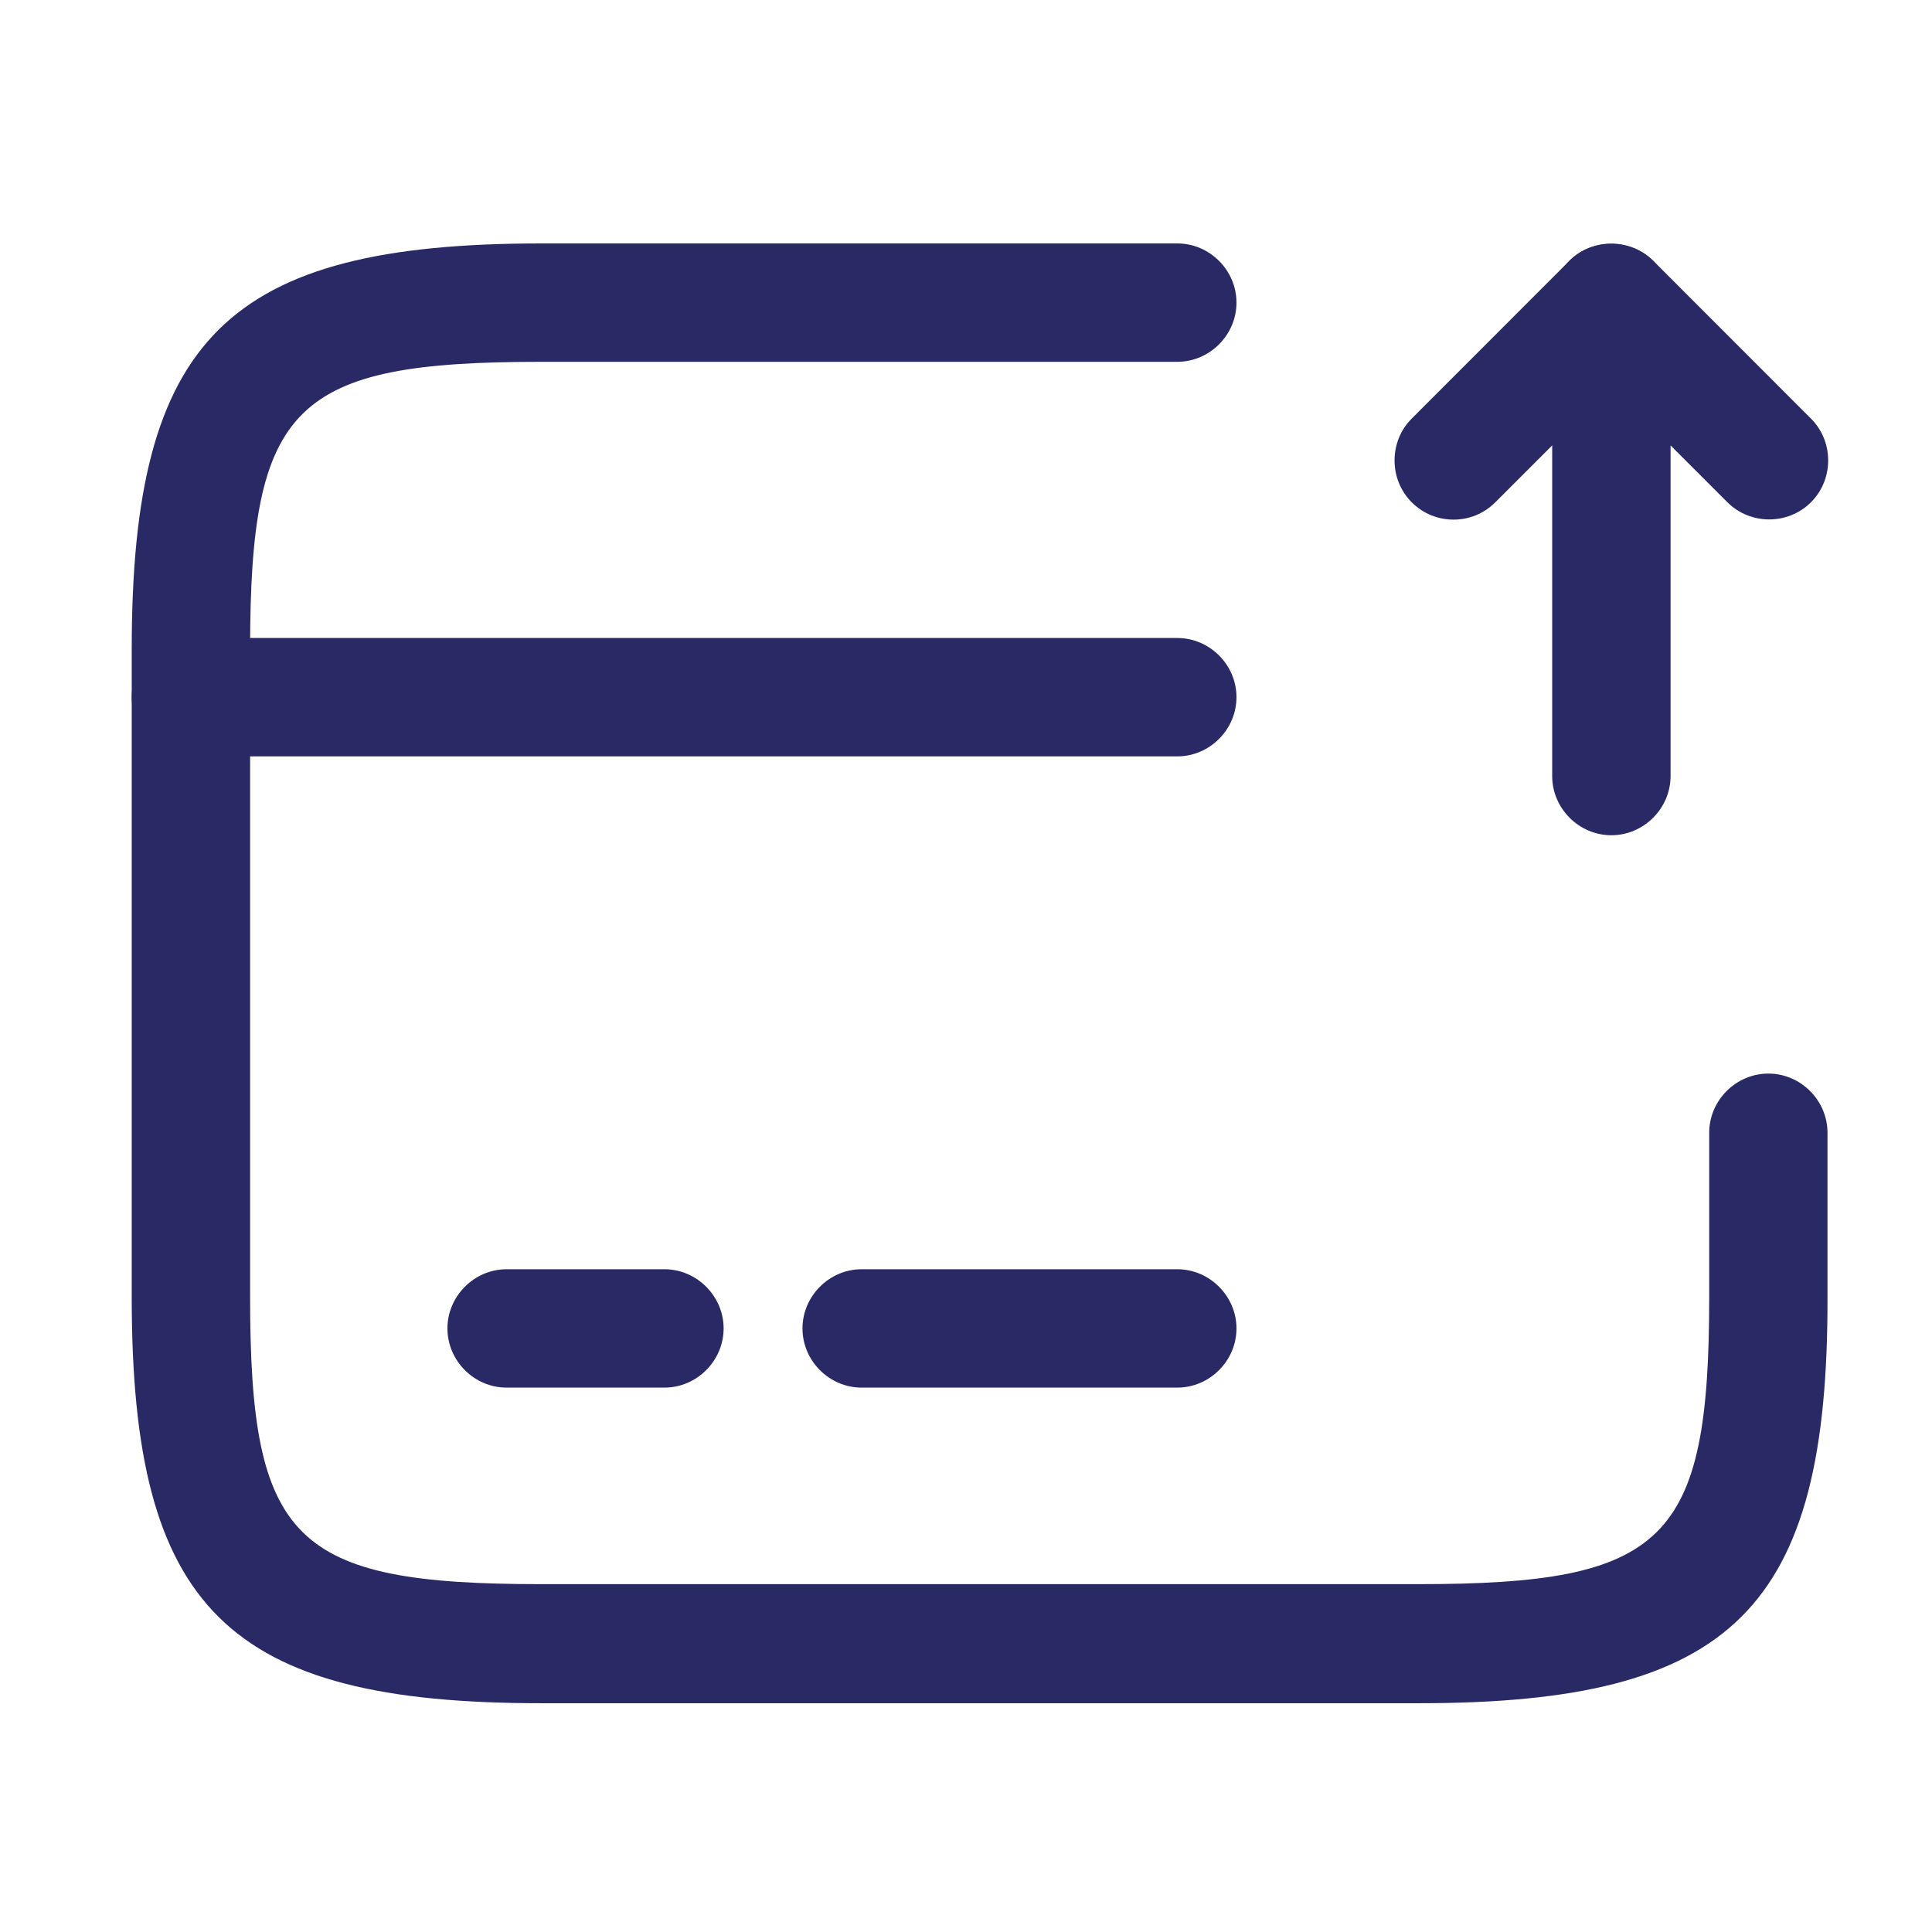 <svg width="22" height="22" viewBox="0 0 22 22" fill="none" xmlns="http://www.w3.org/2000/svg">
<path d="M13.406 8.613H2.174C1.806 8.613 1.5 8.307 1.5 7.939C1.5 7.57 1.806 7.265 2.174 7.265H13.406C13.775 7.265 14.08 7.57 14.08 7.939C14.08 8.307 13.775 8.613 13.406 8.613Z" fill="#292A65"/>
<path d="M7.566 15.801H5.769C5.4 15.801 5.095 15.496 5.095 15.127C5.095 14.759 5.4 14.453 5.769 14.453H7.566C7.934 14.453 8.24 14.759 8.24 15.127C8.24 15.496 7.934 15.801 7.566 15.801Z" fill="#292A65"/>
<path d="M13.406 15.801H9.812C9.443 15.801 9.138 15.496 9.138 15.127C9.138 14.759 9.443 14.453 9.812 14.453H13.406C13.774 14.453 14.08 14.759 14.08 15.127C14.08 15.496 13.774 15.801 13.406 15.801Z" fill="#292A65"/>
<path d="M16.156 19.395H6.164C2.587 19.395 1.5 18.317 1.5 14.777V7.391C1.5 3.85 2.587 2.772 6.164 2.772H13.406C13.775 2.772 14.08 3.077 14.08 3.446C14.08 3.814 13.775 4.12 13.406 4.12H6.164C3.342 4.12 2.848 4.605 2.848 7.391V14.768C2.848 17.553 3.342 18.039 6.164 18.039H16.147C18.968 18.039 19.463 17.553 19.463 14.768V12.899C19.463 12.53 19.768 12.225 20.137 12.225C20.505 12.225 20.81 12.53 20.81 12.899V14.768C20.819 18.317 19.732 19.395 16.156 19.395Z" fill="#292A65"/>
<path d="M18.349 9.511C17.98 9.511 17.675 9.206 17.675 8.837V3.446C17.675 3.176 17.837 2.925 18.088 2.826C18.34 2.727 18.627 2.781 18.825 2.969L20.622 4.767C20.883 5.027 20.883 5.459 20.622 5.719C20.362 5.98 19.93 5.98 19.67 5.719L19.023 5.072V8.837C19.023 9.206 18.717 9.511 18.349 9.511Z" fill="#292A65"/>
<path d="M16.552 5.917C16.381 5.917 16.21 5.854 16.075 5.719C15.815 5.459 15.815 5.027 16.075 4.767L17.872 2.969C18.133 2.709 18.564 2.709 18.825 2.969C19.086 3.23 19.086 3.661 18.825 3.922L17.028 5.719C16.893 5.854 16.722 5.917 16.552 5.917Z" fill="#292A65"/>
</svg>
